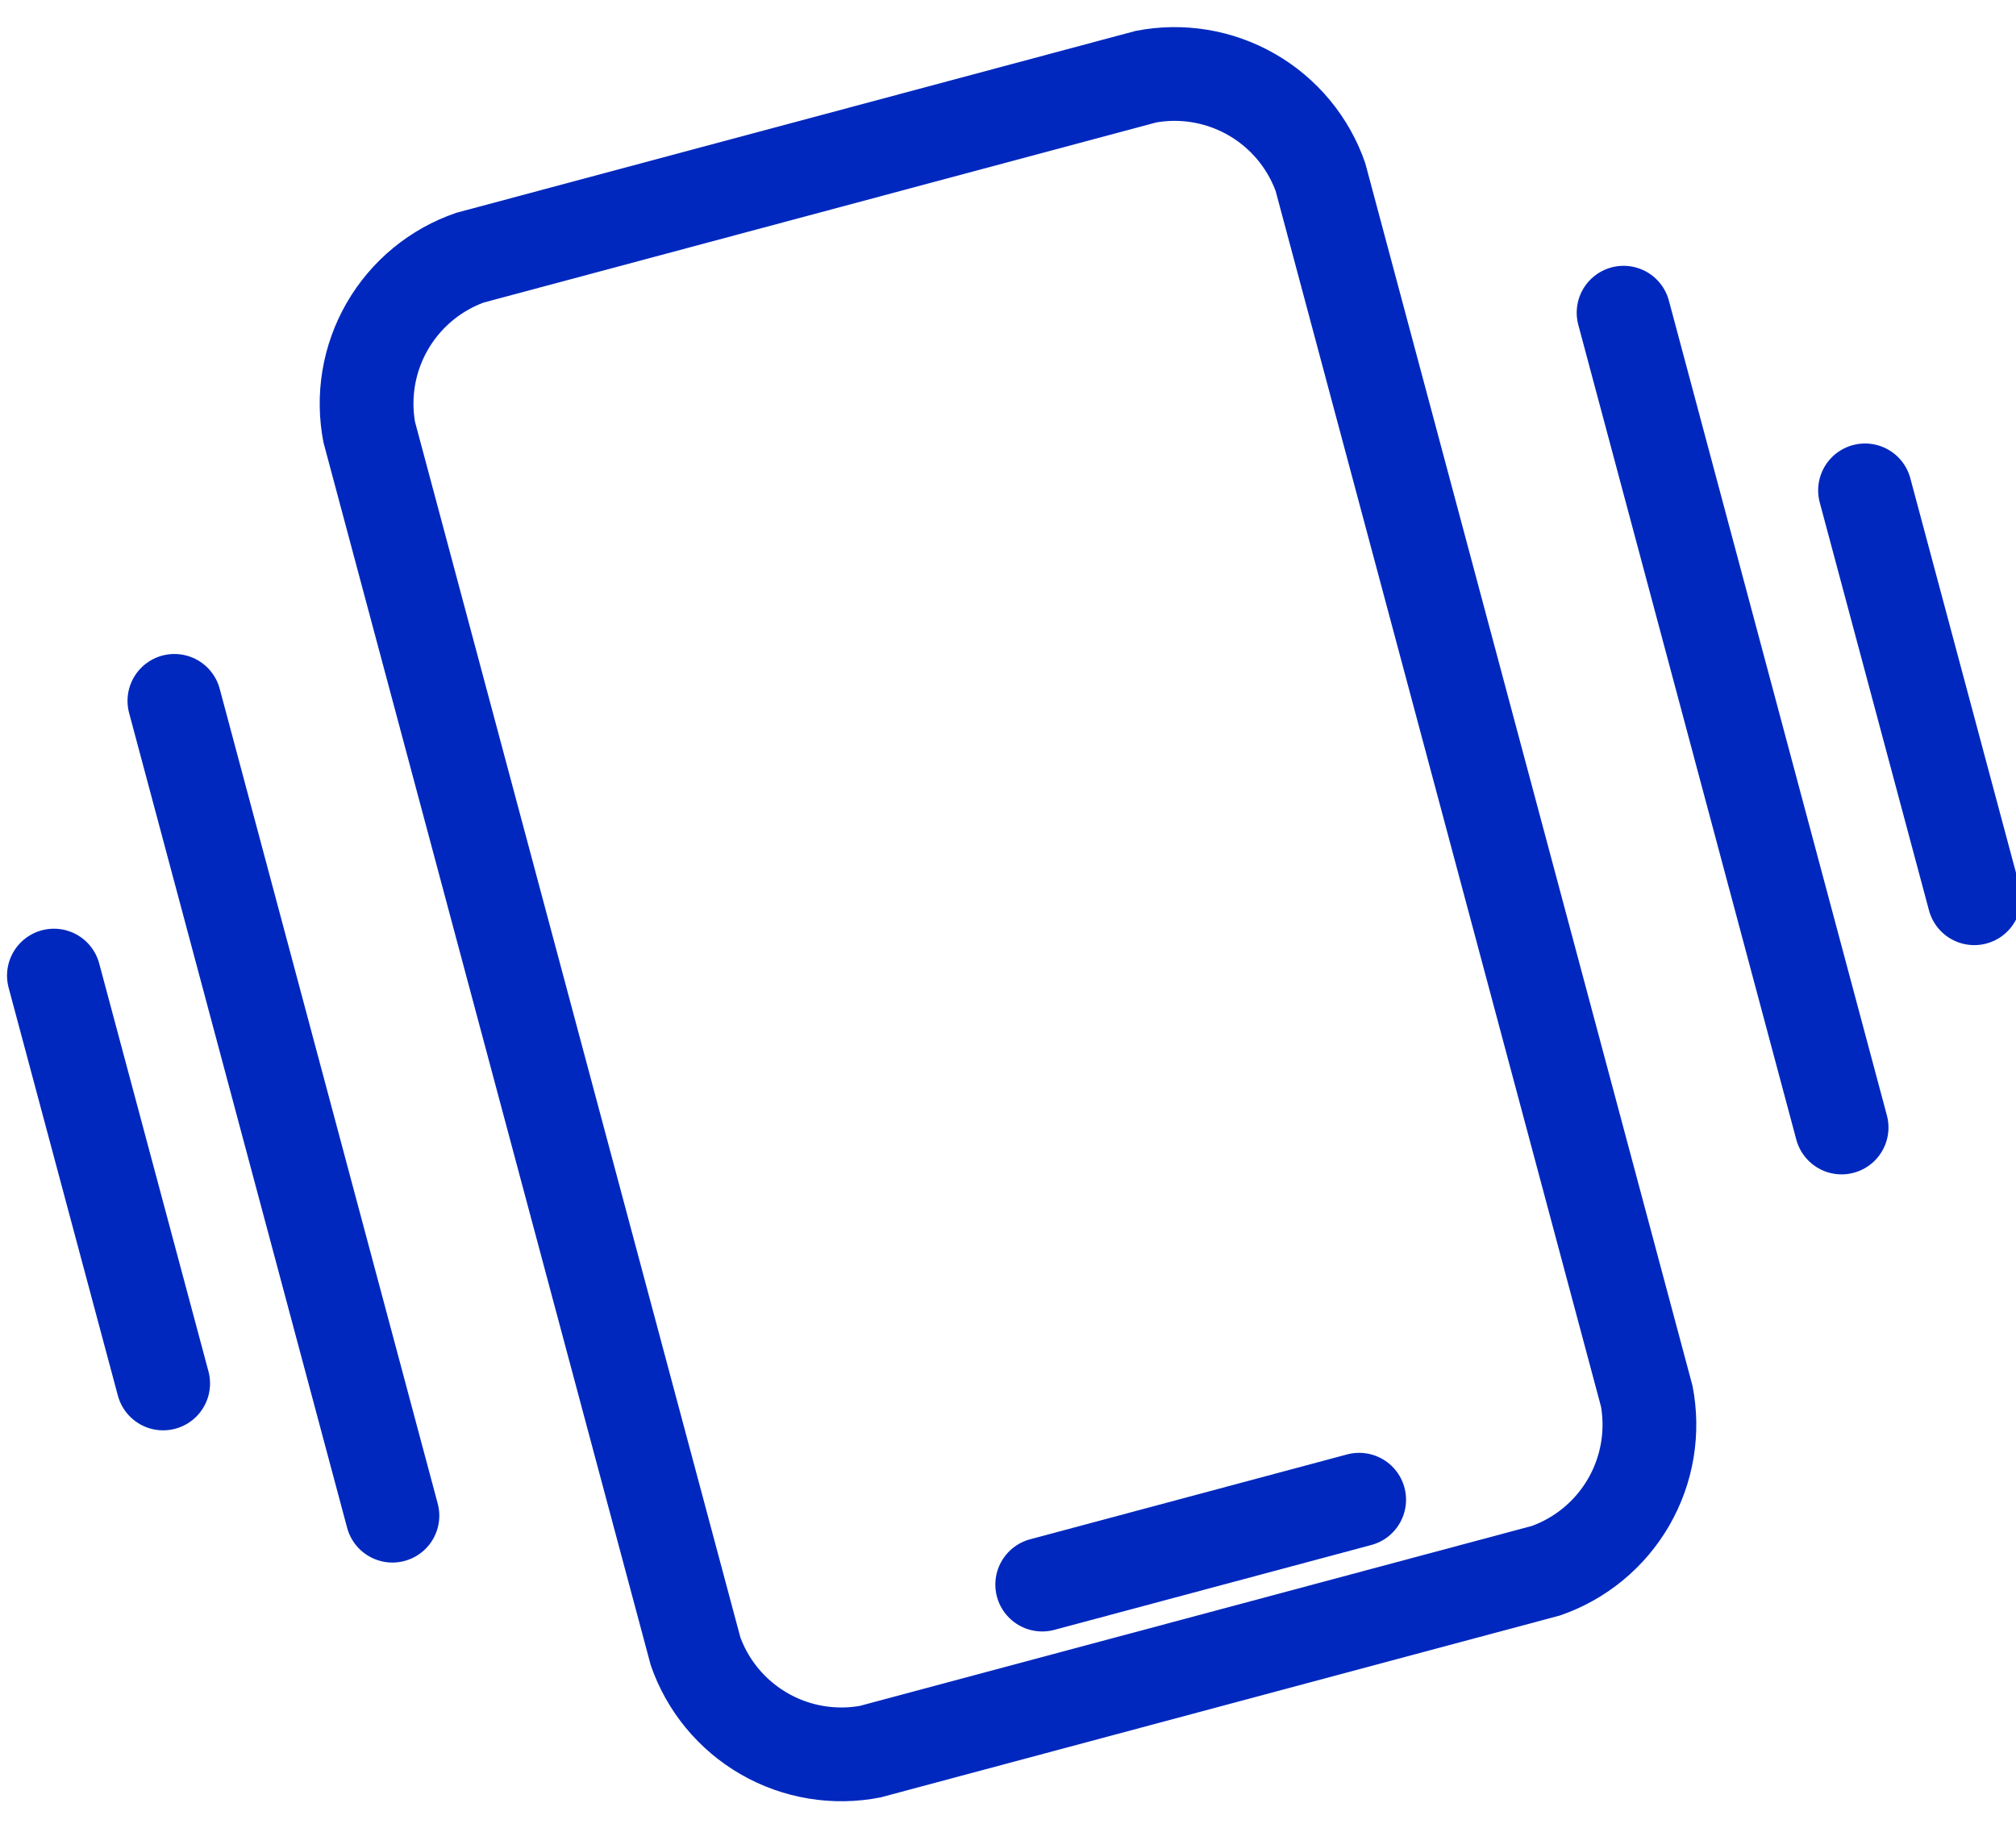 <svg xmlns="http://www.w3.org/2000/svg" xmlns:xlink="http://www.w3.org/1999/xlink" width="43" height="39" viewBox="0 0 43 39"><defs><path id="wt5xa" d="M264.9 2302.44a4.3 4.3 0 0 1 2.83-4.9l14.49-3.88a4.3 4.3 0 0 1 4.9 2.82l6.98 26.08a4.3 4.3 0 0 1-2.83 4.9l-14.49 3.88a4.3 4.3 0 0 1-4.9-2.82z"/><path id="wt5xc" d="M280.23 2326.8l6.76-1.81"/><path id="wt5xd" d="M261.72 2307.95l4.65 17.38"/><path id="wt5xe" d="M259.15 2313.81l2.33 8.7"/><path id="wt5xf" d="M292.63 2299.67l4.65 17.38"/><path id="wt5xg" d="M297.78 2303.46l2.33 8.7"/><clipPath id="wt5xb"><use fill="#fff" xlink:href="#wt5xa"/></clipPath></defs><g><g transform="translate(-258 -2293)"><g><use fill="#fff" fill-opacity="0" stroke="#0028be" stroke-linecap="round" stroke-linejoin="round" stroke-miterlimit="50" stroke-width="4" clip-path="url(&quot;#wt5xb&quot;)" xlink:href="#wt5xa"/></g><g><use fill="#fff" fill-opacity="0" stroke="#0028be" stroke-linecap="round" stroke-miterlimit="50" stroke-width="2" xlink:href="#wt5xc"/></g><g><use fill="#fff" fill-opacity="0" stroke="#0028be" stroke-linecap="round" stroke-miterlimit="50" stroke-width="2" xlink:href="#wt5xd"/></g><g><use fill="#fff" fill-opacity="0" stroke="#0028be" stroke-linecap="round" stroke-miterlimit="50" stroke-width="2" xlink:href="#wt5xe"/></g><g><use fill="#fff" fill-opacity="0" stroke="#0028be" stroke-linecap="round" stroke-miterlimit="50" stroke-width="2" xlink:href="#wt5xf"/></g><g><use fill="#fff" fill-opacity="0" stroke="#0028be" stroke-linecap="round" stroke-miterlimit="50" stroke-width="2" xlink:href="#wt5xg"/></g></g></g></svg>